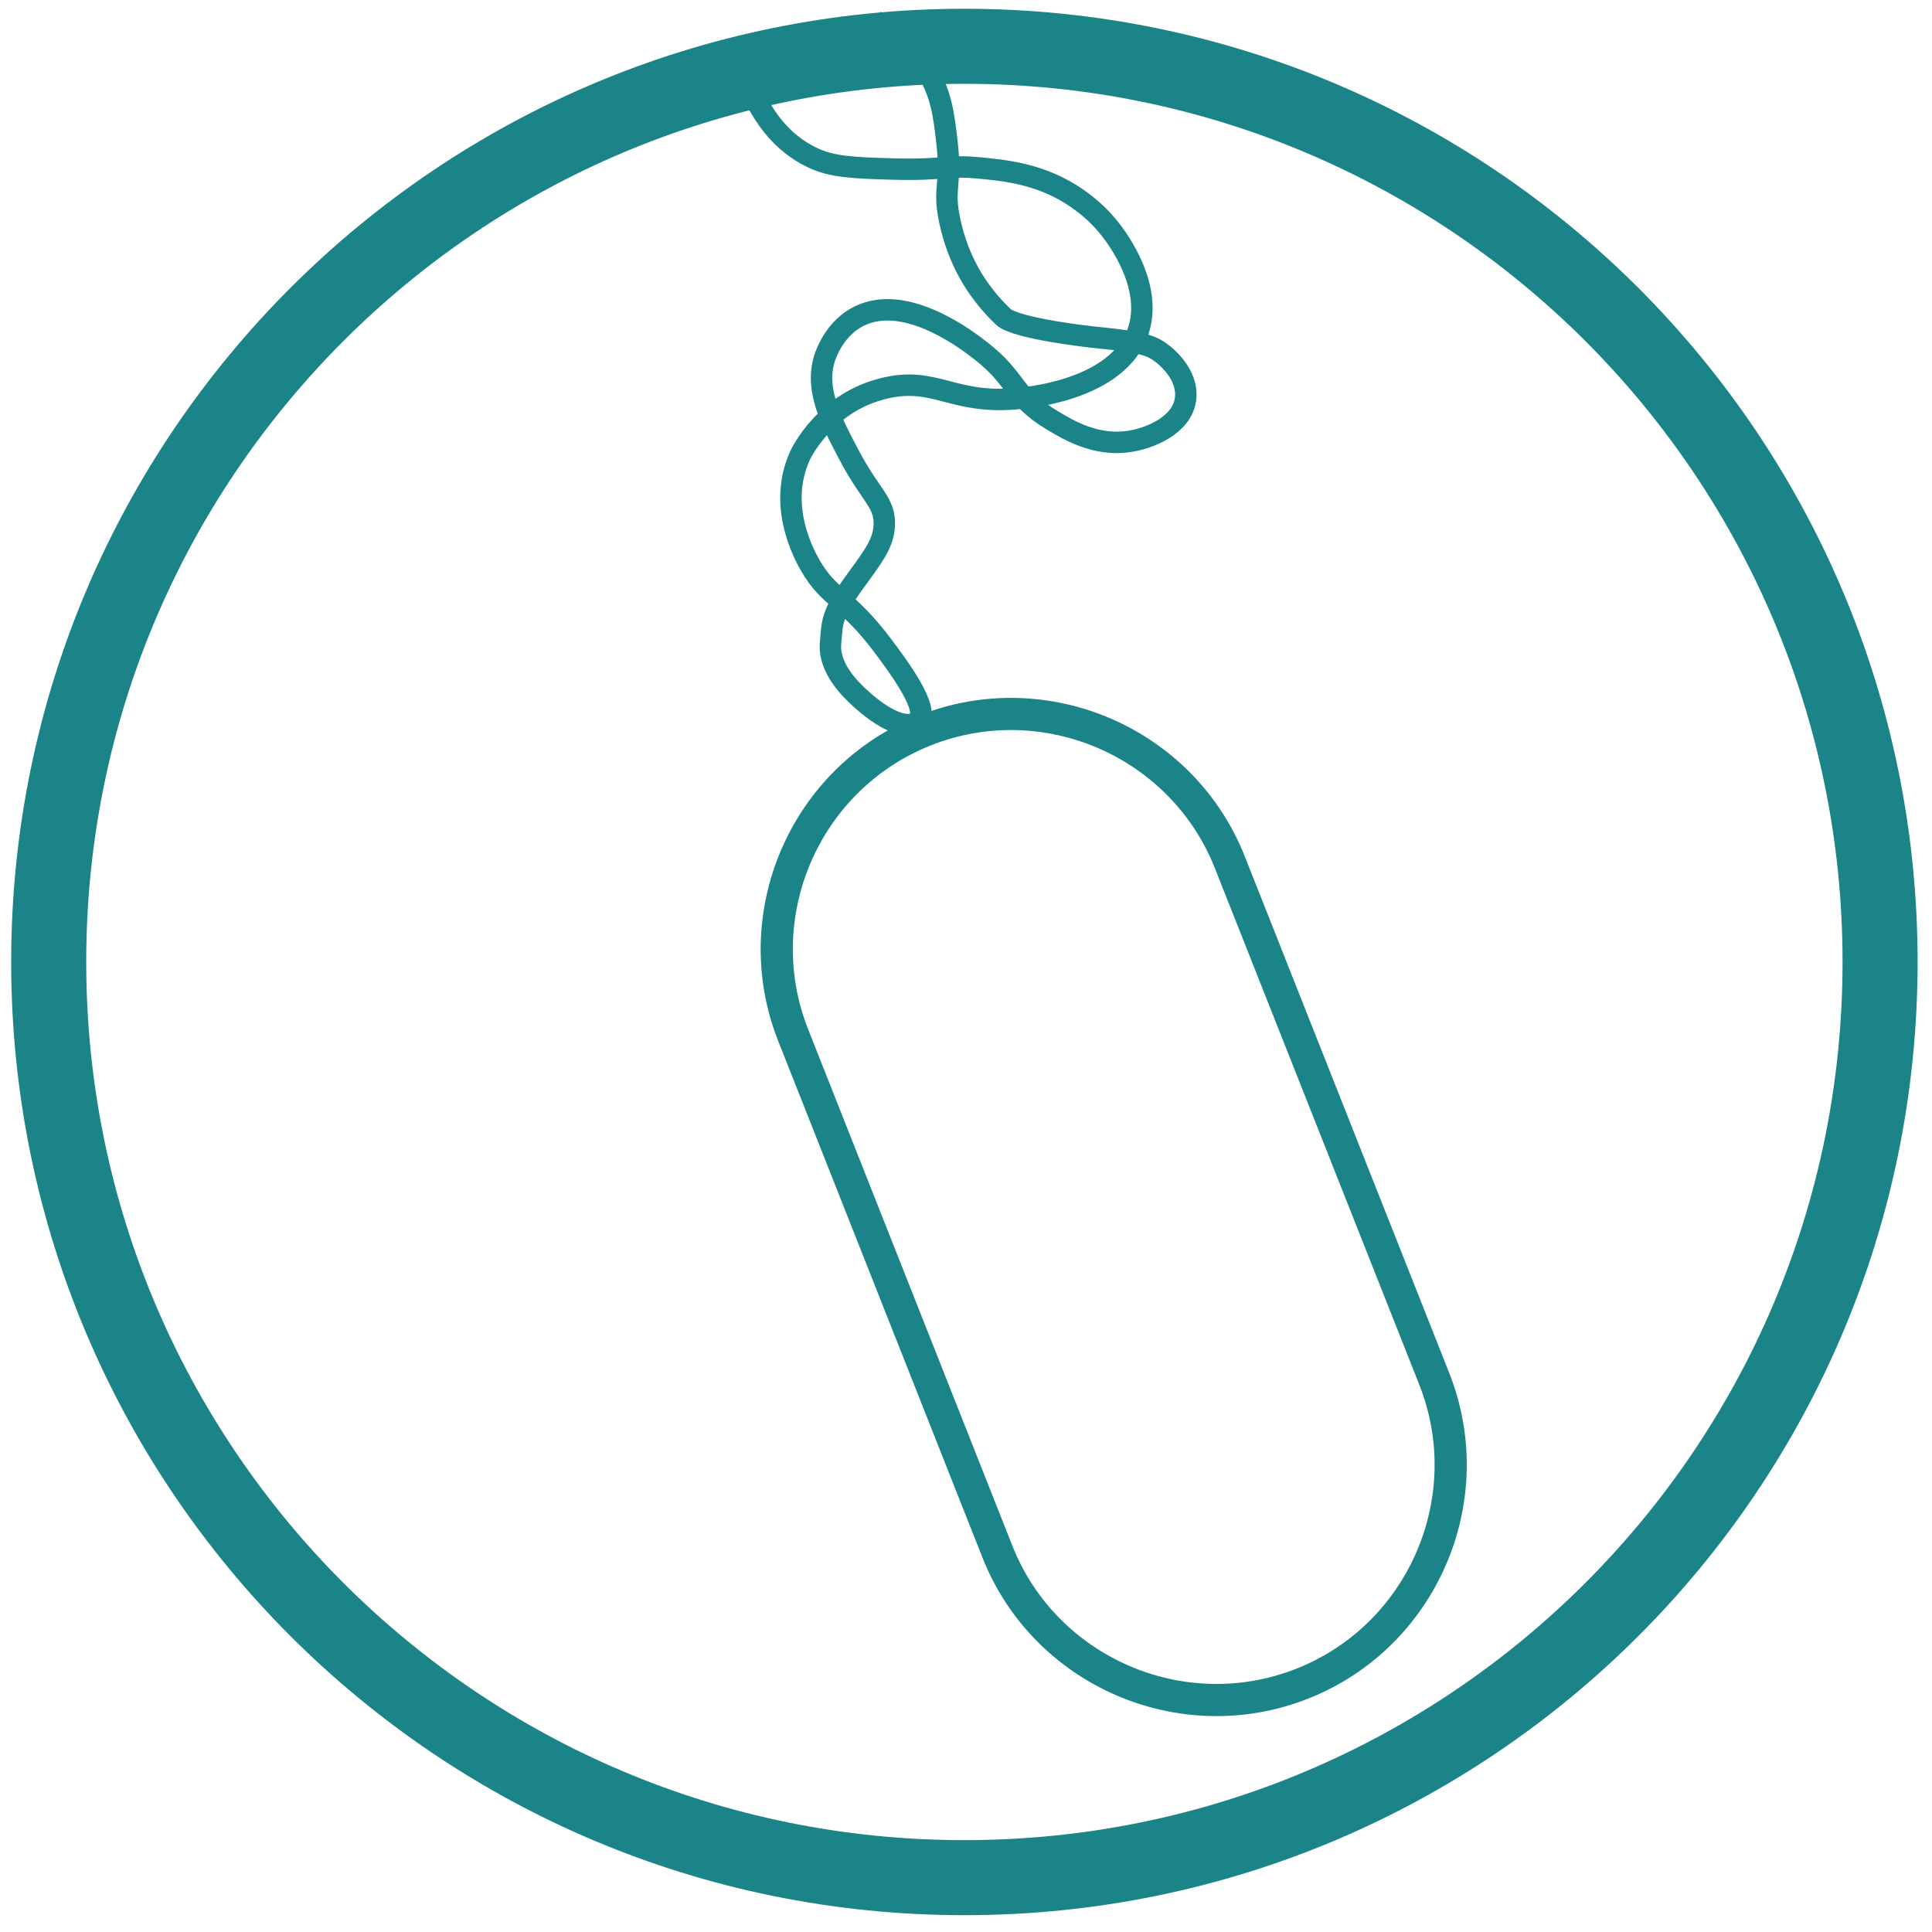 <svg width="96" height="96" viewBox="0 0 96 96" fill="none" xmlns="http://www.w3.org/2000/svg">
<path d="M47.92 93.3C73.049 93.3 93.42 72.929 93.42 47.8C93.42 22.671 73.049 2.3 47.92 2.3C22.791 2.3 2.42 22.671 2.42 47.8C2.42 72.929 22.791 93.3 47.92 93.3Z" stroke="#1B8488" stroke-width="3.729" stroke-miterlimit="10"/>
<path d="M49.56 77.1L39.41 51.43C37.05 45.46 40.001 38.65 45.971 36.29C51.941 33.93 58.751 36.88 61.111 42.85L71.27 68.52C73.63 74.49 70.68 81.3 64.71 83.66C58.74 86.02 51.92 83.07 49.56 77.1Z" stroke="#1B8488" stroke-width="1.598" stroke-miterlimit="10"/>
<path d="M43.51 1.06C44.99 1.78 45.72 2.96 46.05 3.49C46.76 4.64 46.89 5.64 47.05 7.03C47.31 9.23 46.82 9.3 47.21 11.05C47.59 12.78 48.34 13.92 48.64 14.34C48.94 14.77 49.26 15.14 49.53 15.42C49.53 15.42 49.7 15.6 49.85 15.74C50.48 16.34 54.3 16.75 54.3 16.75C56.05 16.93 56.94 17.03 57.54 17.42C58.28 17.91 59.04 18.84 58.91 19.82C58.75 21.12 57.13 21.81 56 21.95C54.4 22.15 53.07 21.36 52.28 20.88C50.32 19.71 50.58 18.85 48.71 17.41C48.08 16.92 45.36 14.83 43.11 15.54C41.56 16.03 41.04 17.58 40.97 17.81C40.48 19.37 41.29 20.9 42.19 22.61C43.25 24.63 43.98 24.95 43.94 26.08C43.91 26.95 43.45 27.57 42.59 28.75C41.24 30.58 41.37 30.95 41.27 31.95C41.15 33.2 42.29 34.27 42.66 34.62C43.93 35.81 45.11 36.31 45.63 35.82C46.24 35.25 44.6 33.07 43.87 32.09C42.07 29.69 41.2 29.74 40.26 28.09C40 27.63 38.59 25.16 39.76 22.62C39.82 22.5 41.02 19.98 43.96 19.29C46.43 18.7 47.3 20.06 50.39 19.82C50.93 19.78 55.24 19.44 56.44 16.75C57.49 14.4 55.47 11.77 55.14 11.36C54.35 10.36 53.43 9.78 53.06 9.56C51.48 8.63 49.95 8.47 48.7 8.35C46.98 8.18 46.94 8.47 44.39 8.4C42.37 8.34 41.33 8.3 40.34 7.82C38.83 7.09 38.1 5.88 37.8 5.39C37.06 4.16 36.92 2.95 36.8 1.85" stroke="#1B8488" stroke-width="1.065" stroke-miterlimit="10"/>
</svg>
